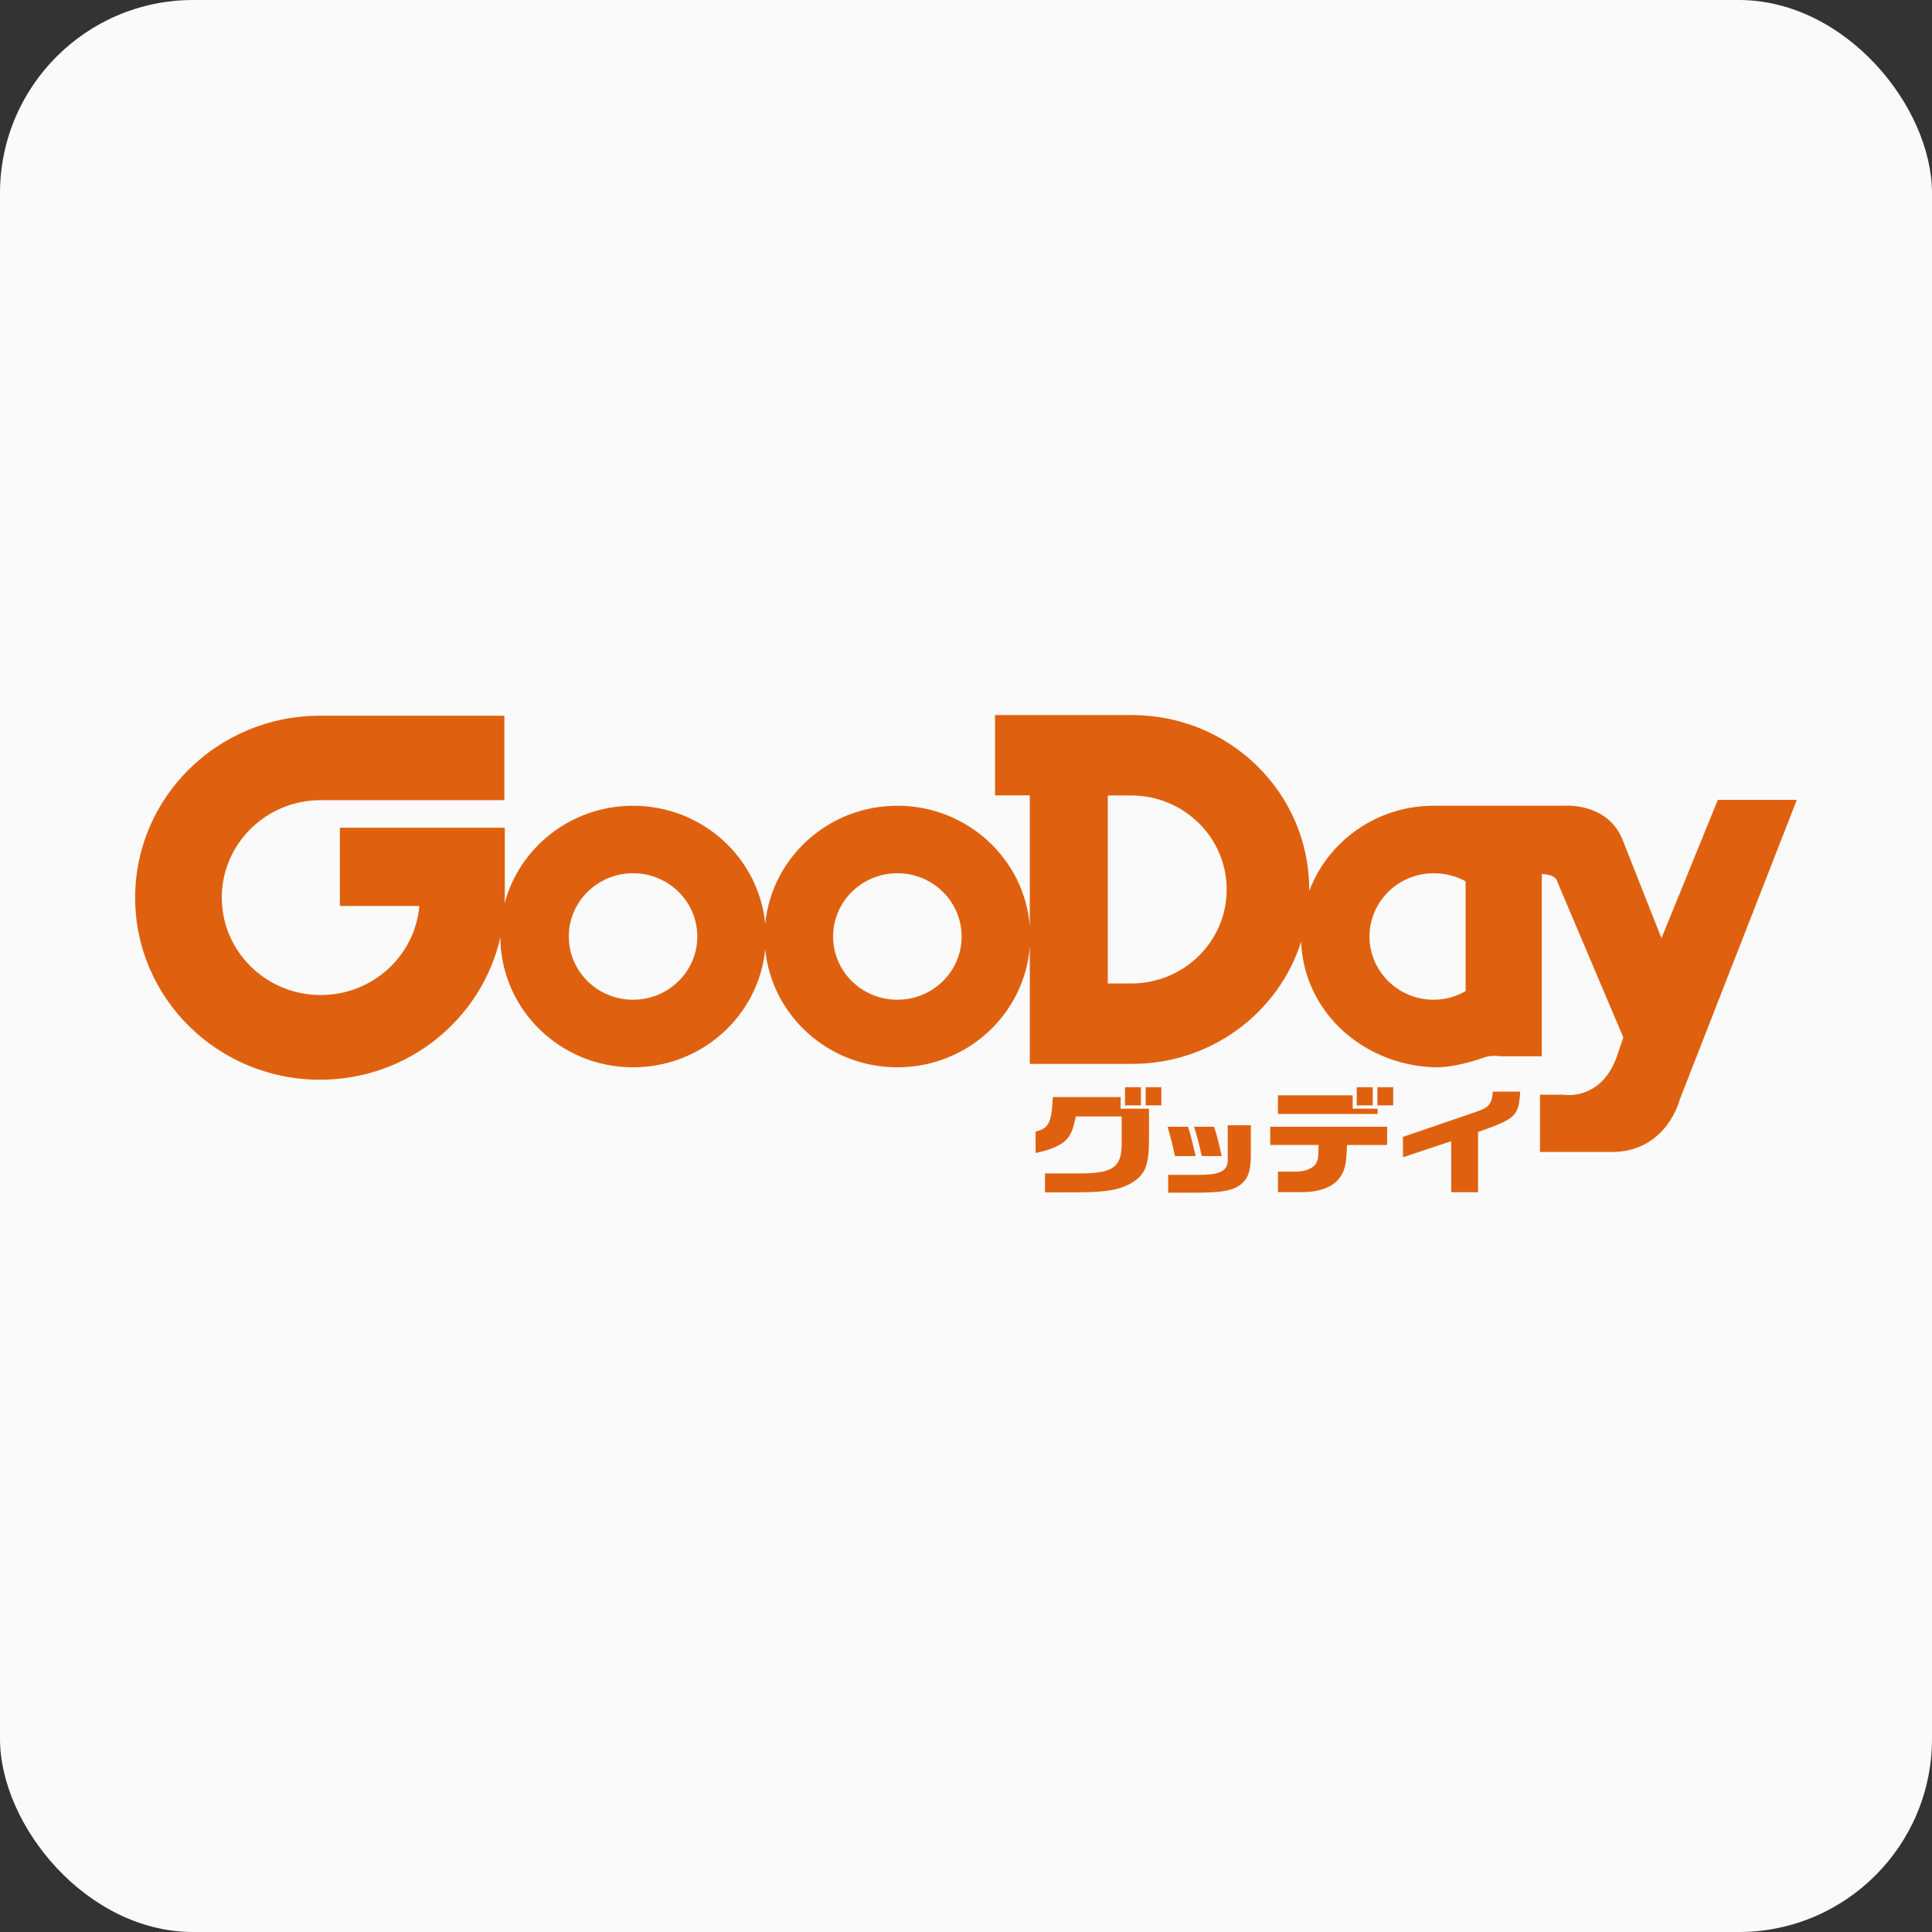 <svg width="80" height="80" viewBox="0 0 80 80" fill="none" xmlns="http://www.w3.org/2000/svg">
<rect x="0" y="0" width="80" height="80" fill="#333333" stroke="none"/>
<rect width="80" height="80" rx="8" fill="#FAFAFA"/>
<g clip-path="url(#clip0_1849_5255)">
<path d="M71.134 33.117L68.798 38.849L67.218 34.851C66.609 33.189 64.738 33.364 64.738 33.364H59.366C56.999 33.364 54.981 34.837 54.208 36.904C54.208 36.881 54.212 36.855 54.212 36.832C54.212 32.843 50.931 29.61 46.881 29.61H41.202V32.935H42.641V38.354C42.423 35.562 40.05 33.364 37.158 33.364C34.303 33.364 31.957 35.51 31.686 38.252C31.418 35.51 29.072 33.364 26.213 33.364C23.66 33.364 21.514 35.078 20.895 37.402C20.898 37.326 20.902 37.25 20.902 37.171V34.274H14.074V37.514H17.364C17.186 39.581 15.426 41.202 13.28 41.202C11.018 41.202 9.184 39.396 9.184 37.168C9.184 34.94 11.018 33.133 13.28 33.133H20.885V29.636H13.25C9.023 29.636 5.596 33.008 5.596 37.171C5.596 41.334 9.023 44.709 13.25 44.709C16.902 44.709 19.954 42.188 20.718 38.816C20.738 41.789 23.191 44.195 26.213 44.195C29.069 44.195 31.415 42.053 31.686 39.307C31.954 42.049 34.3 44.195 37.158 44.195C40.05 44.195 42.42 41.997 42.641 39.205V44.053H46.881C50.165 44.053 52.943 41.928 53.877 38.997C53.991 41.881 56.407 44.077 59.369 44.195C60.253 44.228 61.401 43.806 61.401 43.806C61.759 43.665 62.117 43.737 62.117 43.737H63.841V36.195C64.453 36.195 64.487 36.515 64.487 36.515L67.218 42.956L66.93 43.806C66.247 45.609 64.738 45.329 64.738 45.329H63.767V47.699H66.893C69.049 47.594 69.551 45.54 69.551 45.54L74.404 33.12H71.134V33.117ZM26.213 41.397C24.744 41.397 23.553 40.227 23.553 38.78C23.553 37.333 24.744 36.159 26.213 36.159C27.683 36.159 28.874 37.333 28.874 38.78C28.874 40.227 27.683 41.397 26.213 41.397ZM37.158 41.397C35.689 41.397 34.497 40.227 34.497 38.78C34.497 37.333 35.689 36.159 37.158 36.159C38.628 36.159 39.819 37.333 39.819 38.78C39.819 40.227 38.628 41.397 37.158 41.397ZM46.841 40.724H45.871V32.939H46.841C49.023 32.939 50.794 34.682 50.794 36.832C50.797 38.984 49.023 40.724 46.841 40.724ZM60.688 41.041C60.293 41.265 59.858 41.397 59.366 41.397C57.9 41.397 56.708 40.223 56.708 38.78C56.708 37.333 57.9 36.159 59.366 36.159C59.838 36.159 60.306 36.278 60.688 36.495V41.041Z" fill="#DF610F"/>
<path d="M47.243 45.019H46.584V45.771H47.243V45.019Z" fill="#DF610F"/>
<path d="M46.403 45.428H43.595C43.548 46.427 43.454 46.73 42.882 46.855V47.742C43.35 47.653 43.755 47.498 44.013 47.317C44.278 47.122 44.408 46.878 44.525 46.341L44.549 46.229H46.446V47.369C46.44 48.329 46.092 48.579 44.756 48.589H43.27V49.373H44.278C45.767 49.373 46.242 49.304 46.805 49.014C47.414 48.661 47.571 48.292 47.578 47.224V45.909H46.403V45.428Z" fill="#DF610F"/>
<path d="M48.089 45.019H47.44V45.771H48.089V45.019Z" fill="#DF610F"/>
<path d="M57.689 45.019H57.036V45.771H57.689V45.019Z" fill="#DF610F"/>
<path d="M56.842 45.019H56.18V45.771H56.842V45.019Z" fill="#DF610F"/>
<path d="M50.837 48.022C50.841 48.213 50.791 48.342 50.673 48.441C50.503 48.586 50.195 48.648 49.649 48.648H48.371V49.387H49.472C50.55 49.383 50.978 49.314 51.309 49.096C51.674 48.846 51.801 48.5 51.795 47.772V46.595H50.837V48.022Z" fill="#DF610F"/>
<path d="M52.598 47.409H54.6L54.596 47.544C54.59 47.887 54.583 47.986 54.536 48.095C54.439 48.352 54.104 48.51 53.639 48.517H52.919V49.364H53.95C54.687 49.354 55.219 49.139 55.493 48.741C55.688 48.461 55.744 48.223 55.771 47.541L55.778 47.412H57.438V46.657H52.598V47.409Z" fill="#DF610F"/>
<path d="M52.916 45.355V46.127H57.043V45.909H56.012V45.355H52.916Z" fill="#DF610F"/>
<path d="M61.086 46.051L58.094 47.076V47.92L60.092 47.254V49.367H61.203V46.875L61.304 46.839C62.749 46.321 62.893 46.209 62.947 45.204H61.816C61.766 45.744 61.648 45.863 61.086 46.051Z" fill="#DF610F"/>
<path d="M49.76 47.87H50.587L50.57 47.791C50.48 47.366 50.399 47.063 50.289 46.704L50.275 46.657H49.445L49.472 46.74C49.579 47.096 49.676 47.468 49.75 47.818L49.76 47.87Z" fill="#DF610F"/>
<path d="M49.194 46.657H48.348L48.371 46.74C48.488 47.142 48.548 47.389 48.642 47.818L48.652 47.87H49.512L49.492 47.791C49.352 47.195 49.288 46.951 49.208 46.704L49.194 46.657Z" fill="#DF610F"/>
</g>
<defs>
<clipPath id="clip0_1849_5255">
<rect width="70" height="21" fill="white" transform="translate(5 29)"/>
</clipPath>
</defs>
</svg>
